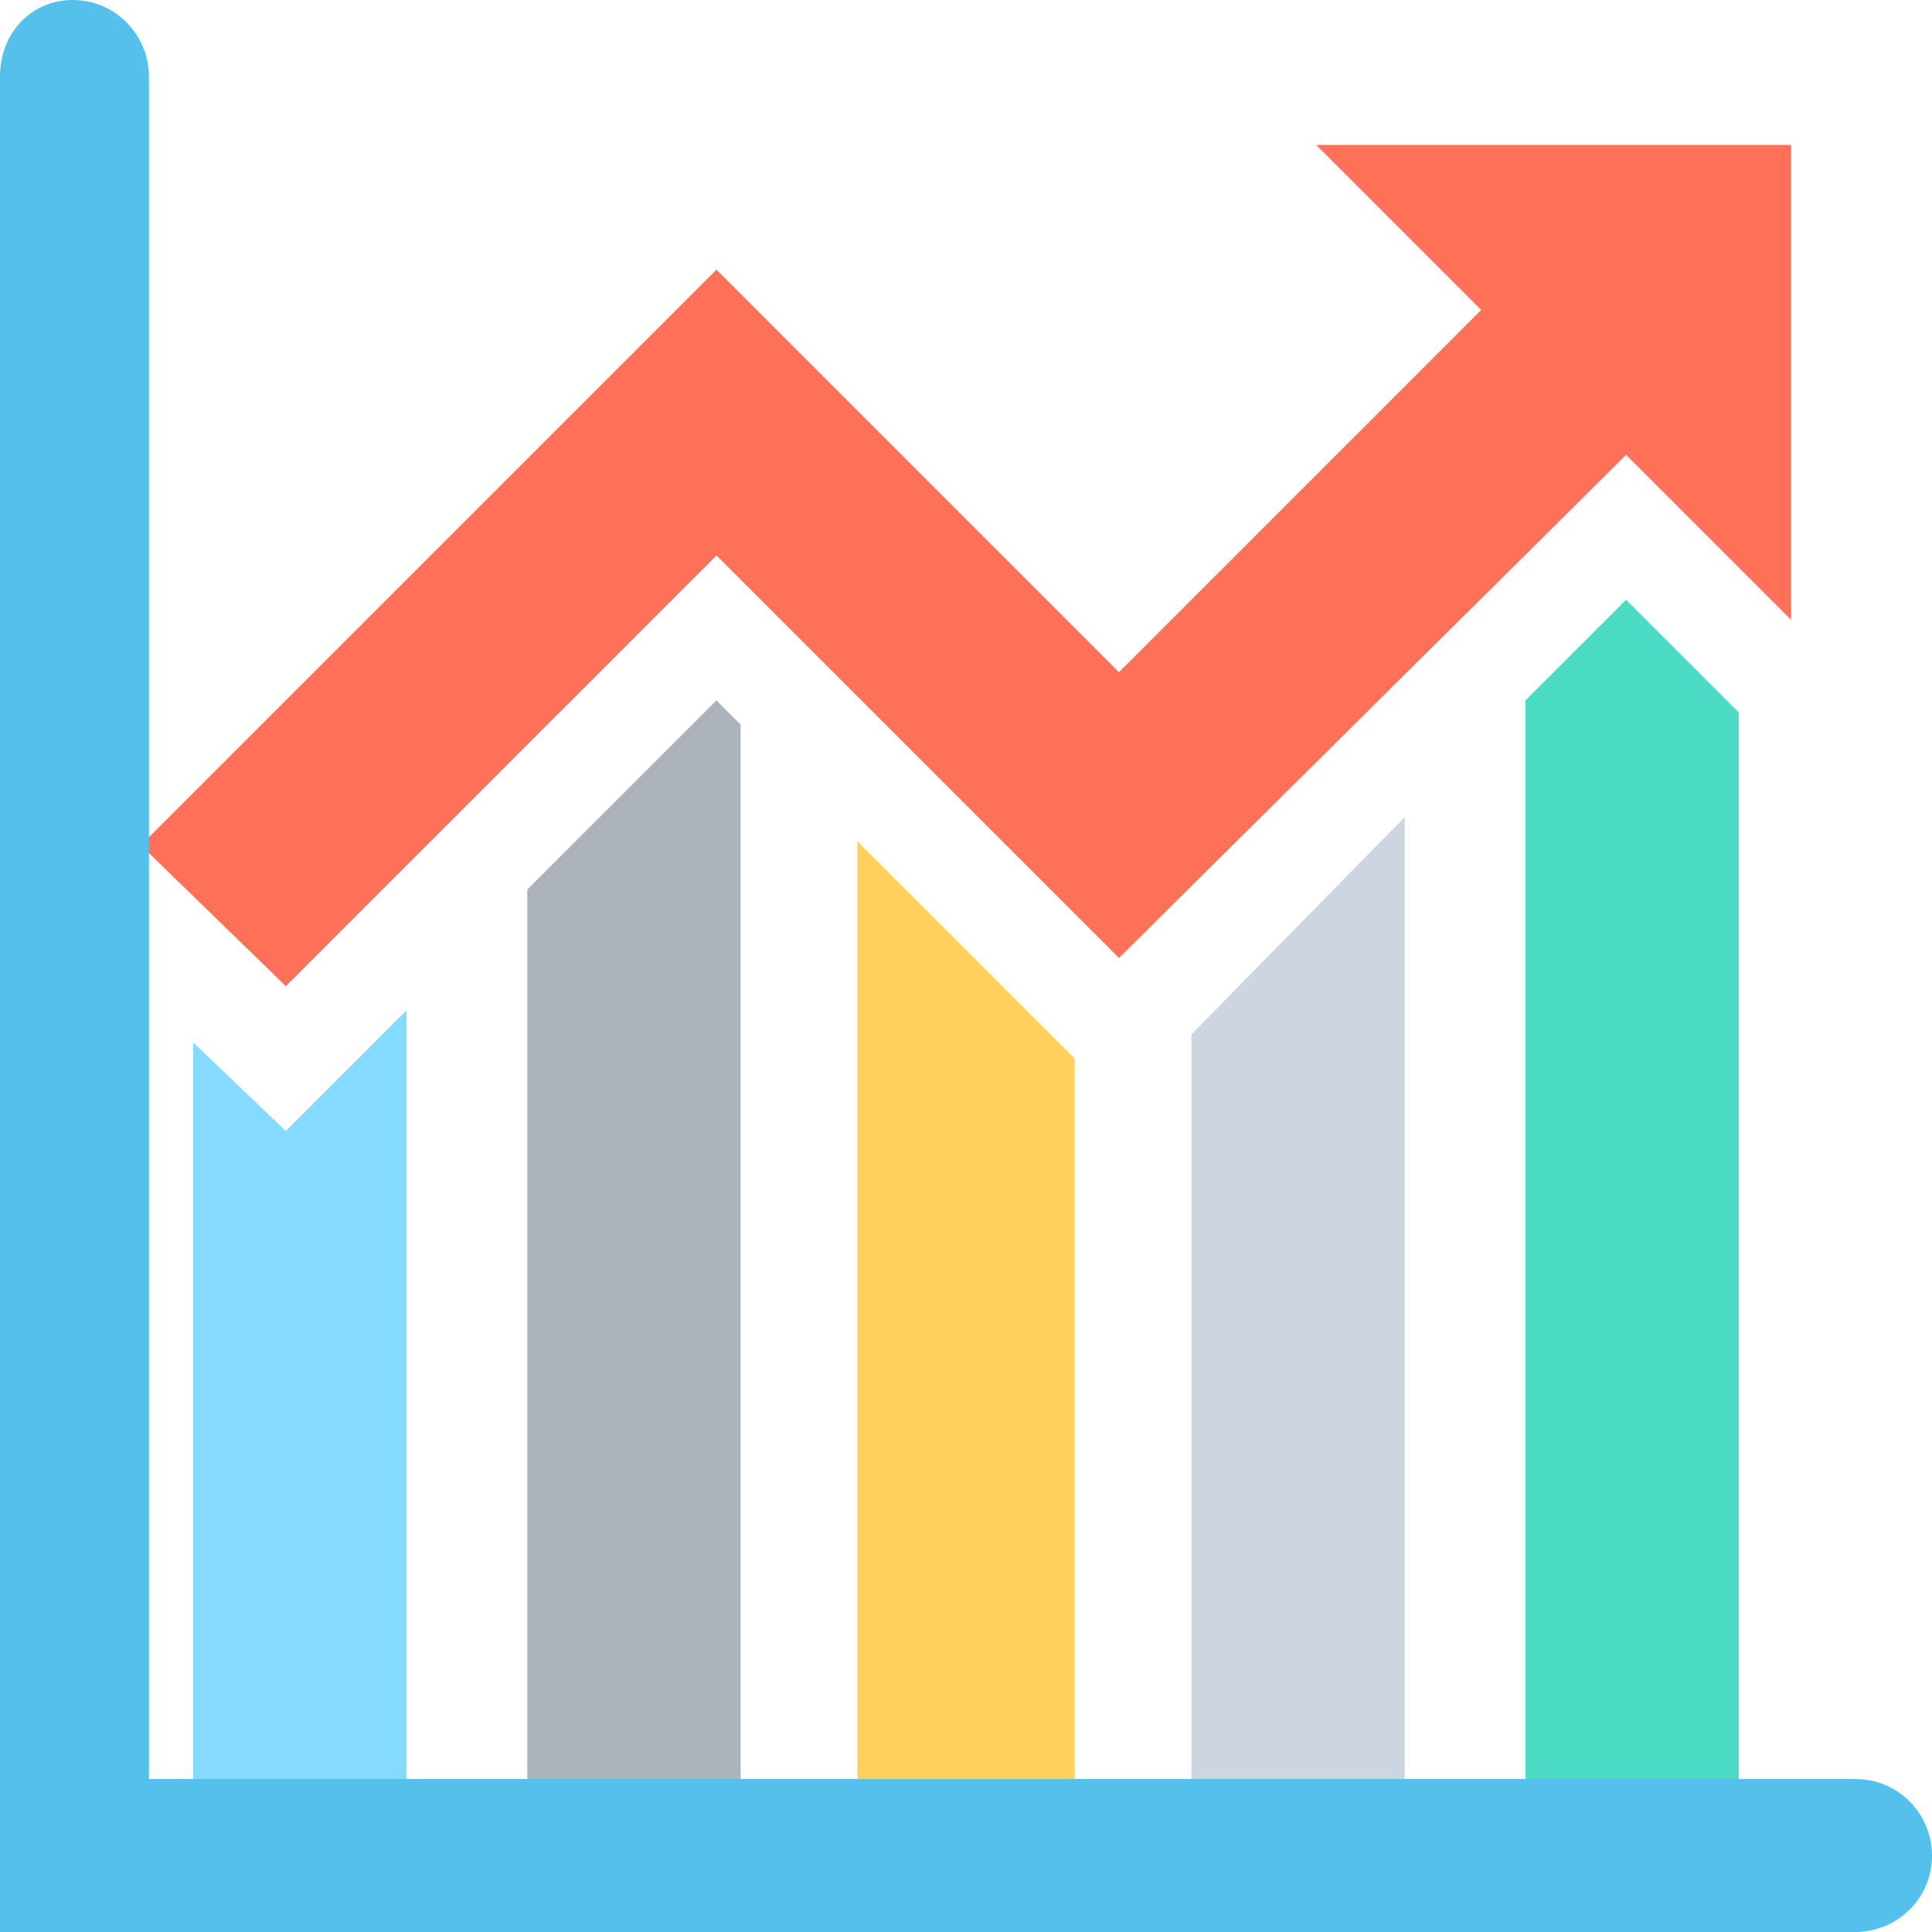 <?xml version="1.0" encoding="utf-8"?>
<!-- Generator: Adobe Illustrator 18.0.0, SVG Export Plug-In . SVG Version: 6.00 Build 0)  -->
<!DOCTYPE svg PUBLIC "-//W3C//DTD SVG 1.1//EN" "http://www.w3.org/Graphics/SVG/1.1/DTD/svg11.dtd">
<svg version="1.1" id="Layer_1" xmlns="http://www.w3.org/2000/svg" xmlns:xlink="http://www.w3.org/1999/xlink" x="0px" y="0px"
	 viewBox="0 0 48 48" enable-background="new 0 0 48 48" xml:space="preserve">
<g>
	<polygon fill="#FF7058" points="32.7,3.6 36.8,7.7 27.8,16.7 17.8,6.7 3.5,21 7.1,24.5 17.8,13.8 27.8,23.8 40.4,11.3 44.5,15.4 
		44.5,3.6 	"/>
	<polygon fill="#84DBFF" points="10.1,25.1 10.1,44.4 4.8,44.4 4.8,25.9 7.1,28.1 	"/>
	<polygon fill="#ACB3BA" points="17.8,17.4 18.4,18 18.4,44.4 13.1,44.4 13.1,22.1 	"/>
	<polygon fill="#FFD15C" points="26.7,26.3 26.7,44.4 21.3,44.4 21.3,20.9 	"/>
	<polygon fill="#CDD6E0" points="34.9,20.3 34.9,44.4 29.6,44.4 29.6,25.7 	"/>
	<polygon fill="#4CDBC4" points="43.2,17.7 43.2,44.4 37.9,44.4 37.9,17.4 40.4,14.9 	"/>
	<path fill="#54C0EB" d="M3.7,44.3V1.9c0-1-0.8-1.9-1.9-1.9l0,0C0.8,0,0,0.8,0,1.9V48h46.1c1,0,1.9-0.8,1.9-1.9l0,0
		c0-1-0.8-1.9-1.9-1.9H3.7z"/>
</g>
</svg>
